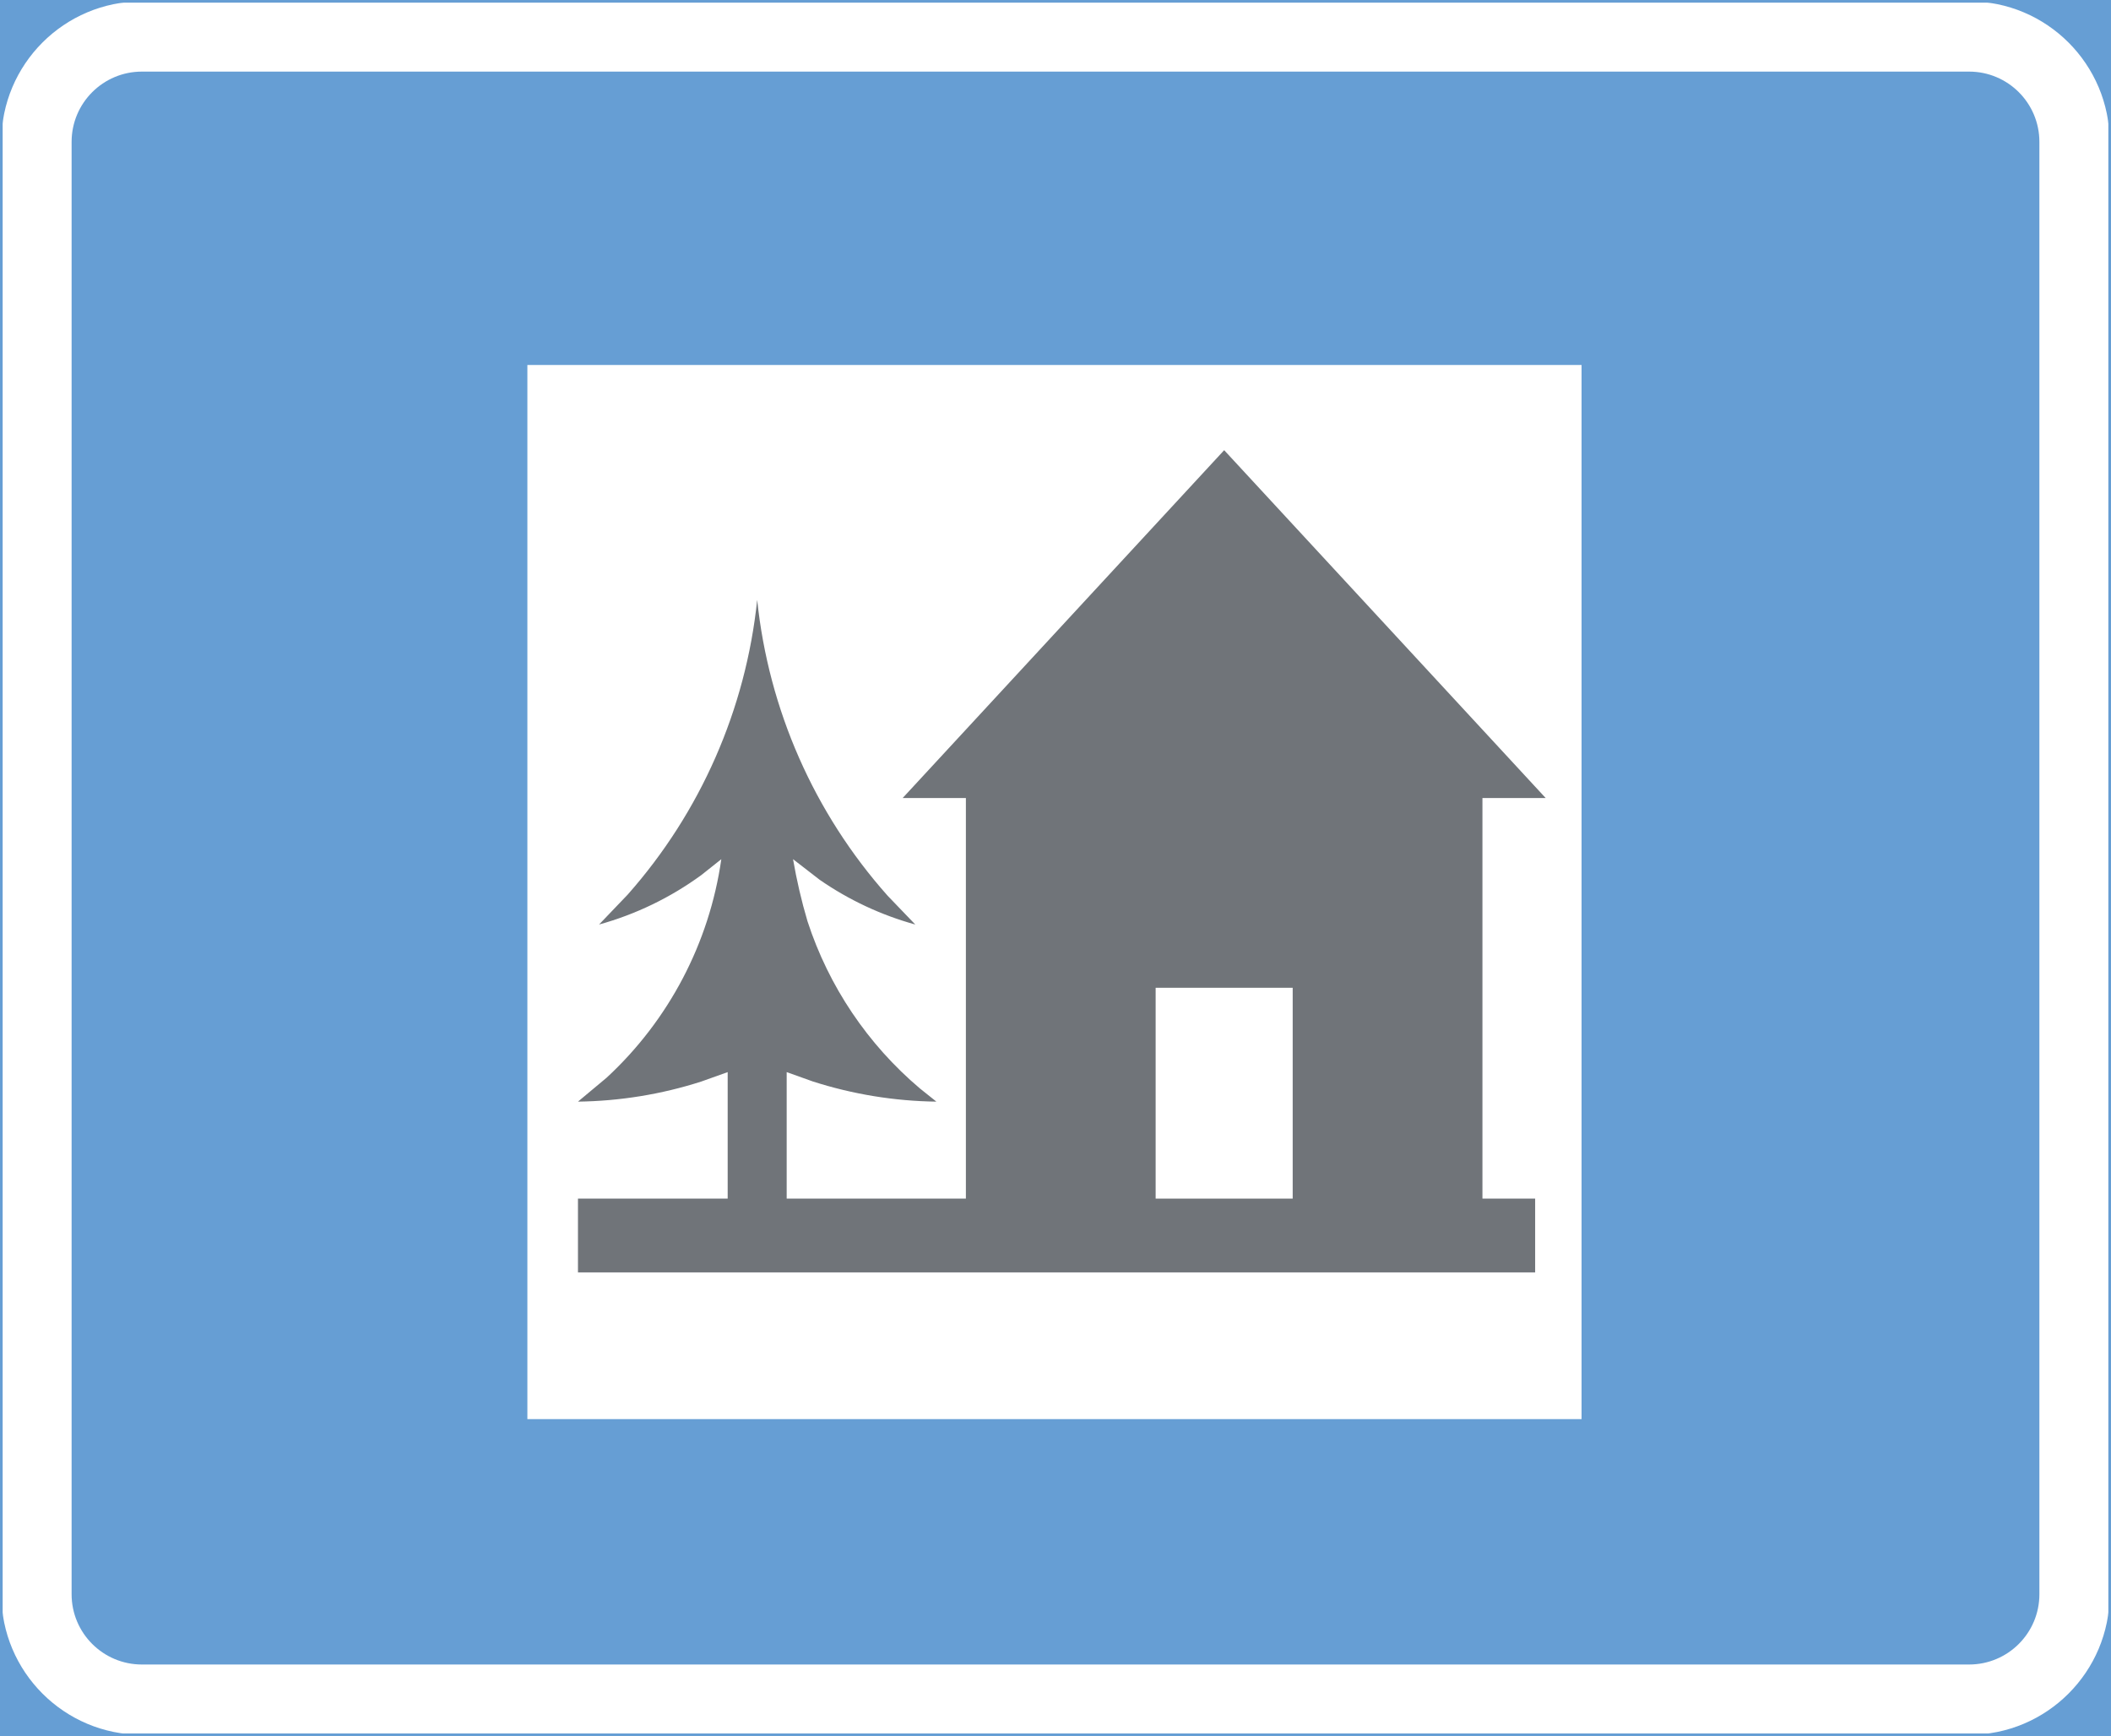 <ns0:svg xmlns:dc="http://purl.org/dc/elements/1.1/" xmlns:ns0="http://www.w3.org/2000/svg" xmlns:ns1="http://sodipodi.sourceforge.net/DTD/sodipodi-0.dtd" xmlns:ns2="http://www.inkscape.org/namespaces/inkscape" xmlns:ns4="http://creativecommons.org/ns#" xmlns:rdf="http://www.w3.org/1999/02/22-rdf-syntax-ns#" version="1.1" id="Layer_1" x="0px" y="0px" width="397.346" height="326.798" viewBox="0 0 397.346 326.798" xml:space="preserve" ns1:docname="G16.svg" ns2:version="0.92.5 (2060ec1f9f, 2020-04-08)" opacity="0.6"><ns0:rect x="0" y="0" width="397.346" height="326.798" fill="#808080" stroke="none"/><ns0:defs id="defs357" /><ns1:namedview pagecolor="#ffffff" bordercolor="#666666" borderopacity="1" objecttolerance="10" gridtolerance="10" guidetolerance="10" ns2:pageopacity="0" ns2:pageshadow="2" ns2:window-width="640" ns2:window-height="480" id="namedview355" showgrid="false" ns2:zoom="0.55503813" ns2:cx="198.6735" ns2:cy="163.399" ns2:window-x="0" ns2:window-y="0" ns2:window-maximized="0" ns2:current-layer="Layer_1" />
<ns0:g id="LWPOLYLINE_77_" transform="translate(-13.925,-49.199)">
	<ns0:rect x="14.175" y="49.449" style="fill:#005eb8" width="396.846" height="326.298" id="rect333" />
</ns0:g>
<ns0:g id="LWPOLYLINE_74_" transform="translate(-13.925,-49.199)">
	<ns0:path style="fill:#ffffff" d="m 40.632,49.449 h 343.933 c 14.609,0 26.456,11.845 26.456,26.457 v 273.387 c 0,14.609 -11.847,26.455 -26.456,26.455 H 40.632 c -14.609,0 -26.457,-11.846 -26.457,-26.455 V 75.905 c 0,-14.612 11.848,-26.456 26.457,-26.456 z" id="path336" ns2:connector-curvature="0" />
</ns0:g>
<ns0:g id="LWPOLYLINE_75_" transform="translate(-13.925,-49.199)">
	<ns0:path style="fill:#005eb8" d="m 40.632,62.677 h 343.933 c 7.305,0 13.228,5.923 13.228,13.228 v 273.387 c 0,7.305 -5.923,13.227 -13.228,13.227 H 40.632 c -7.305,0 -13.229,-5.922 -13.229,-13.227 V 75.905 c 0.001,-7.304 5.925,-13.228 13.229,-13.228 z" id="path339" ns2:connector-curvature="0" />
</ns0:g>
<ns0:g id="LWPOLYLINE_65_" transform="translate(-13.925,-49.199)">
	<ns0:rect x="113.192" y="117.902" style="fill:#ffffff" width="198.423" height="198.425" id="rect342" />
</ns0:g>
<ns0:g id="LWPOLYLINE_67_" transform="translate(-13.925,-49.199)">
	<ns0:path style="fill:#101820" d="m 156.447,162.115 c 2.149,20.676 10.737,40.156 24.55,55.687 l 5.213,5.428 c -6.438,-1.78 -12.527,-4.63 -18.014,-8.434 l -4.999,-3.868 c 0.681,3.948 1.585,7.856 2.724,11.698 3.997,12.252 11.321,23.145 21.165,31.467 l 3.093,2.473 c -7.898,-0.104 -15.737,-1.381 -23.266,-3.799 L 162,251.009 v 23.811 h 33.731 v -75.4 h -11.905 l 60.52,-65.48 60.519,65.48 H 292.96 v 75.4 h 9.921 v 13.889 H 122.714 V 274.82 h 28.179 v -23.811 l -5,1.785 c -7.489,2.4 -15.31,3.668 -23.179,3.771 l 5.408,-4.518 c 11.701,-10.826 19.317,-25.346 21.573,-41.12 l -3.754,2.985 c -5.807,4.244 -12.333,7.4 -19.259,9.316 l 5.389,-5.632 c 13.716,-15.497 22.235,-34.897 24.376,-55.481 z" id="path345" ns2:connector-curvature="0" />
</ns0:g>
<ns0:g id="LWPOLYLINE_66_" transform="translate(-13.925,-49.199)">
	<ns0:rect x="231.448" y="235.134" style="fill:#ffffff" width="25.796" height="39.686" id="rect348" />
</ns0:g>
<ns0:g id="LWPOLYLINE_76_" transform="translate(-13.925,-49.199)">
	
		<ns0:rect x="14.175" y="49.449" style="fill:none;stroke:#005eb8;stroke-width:0.5;stroke-miterlimit:10" width="396.846" height="326.298" id="rect351" />
</ns0:g>
</ns0:svg>